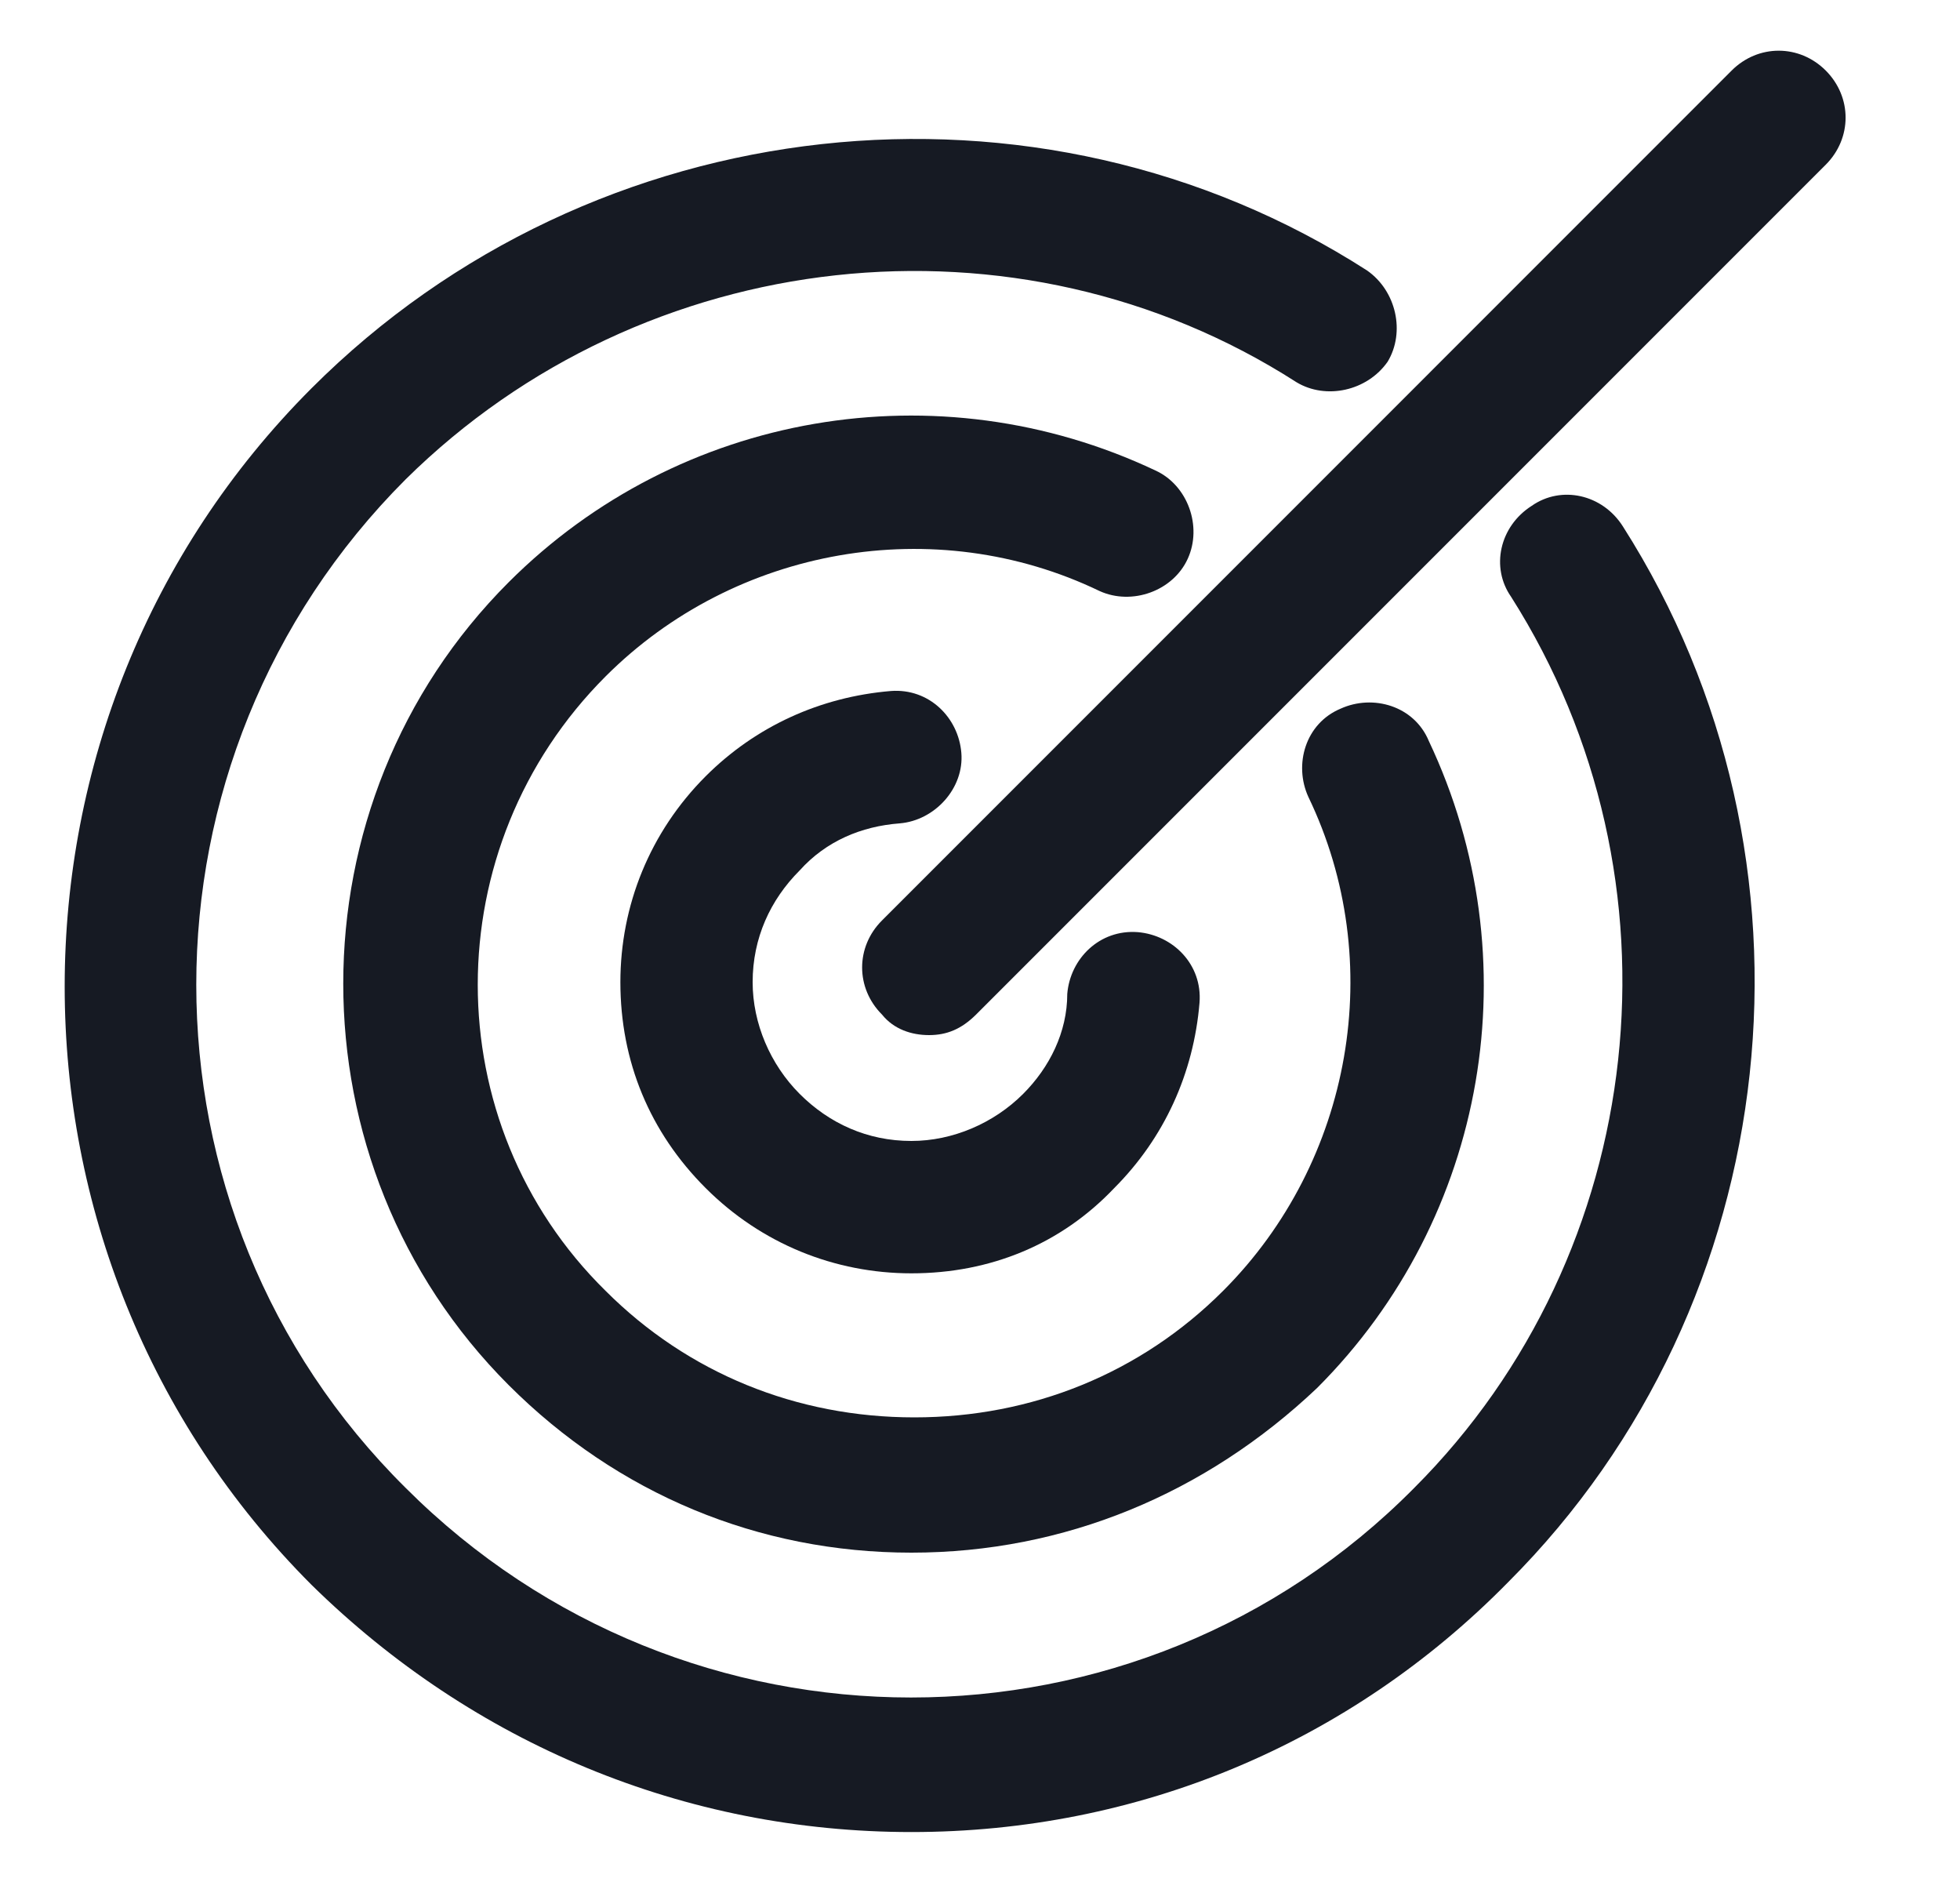 <svg width="25" height="24" viewBox="0 0 25 24" fill="none" xmlns="http://www.w3.org/2000/svg">
<path d="M11.625 23.363C8.738 23.363 6.038 22.238 3.975 20.212C-0.225 16.012 -0.225 9.15 3.975 4.95C7.575 1.35 13.238 0.75 17.438 3.45C17.812 3.712 17.925 4.237 17.7 4.612C17.438 4.987 16.913 5.1 16.538 4.875C12.975 2.587 8.213 3.112 5.175 6.112C1.613 9.675 1.613 15.45 5.175 18.975C8.738 22.538 14.512 22.538 18.038 18.975C21.038 15.975 21.562 11.213 19.275 7.612C19.012 7.237 19.125 6.713 19.538 6.45C19.913 6.188 20.438 6.3 20.7 6.713C23.4 10.95 22.8 16.613 19.238 20.175C17.212 22.238 14.512 23.363 11.625 23.363Z" fill="#161A23"/>
<path d="M11.625 19.8C9.675 19.8 7.875 19.05 6.488 17.663C3.675 14.85 3.675 10.238 6.488 7.425C8.663 5.25 11.963 4.688 14.738 6C15.15 6.188 15.338 6.713 15.15 7.125C14.963 7.537 14.438 7.725 14.025 7.537C11.925 6.525 9.375 6.975 7.725 8.625C5.55 10.8 5.55 14.325 7.725 16.462C8.775 17.512 10.162 18.075 11.662 18.075C13.162 18.075 14.55 17.512 15.6 16.462C17.25 14.812 17.7 12.262 16.688 10.162C16.5 9.75 16.65 9.225 17.1 9.037C17.512 8.85 18.038 9 18.225 9.45C19.538 12.225 18.975 15.525 16.8 17.7C15.375 19.05 13.575 19.8 11.625 19.8Z" fill="#161A23"/>
<path d="M11.625 16.238C10.65 16.238 9.713 15.863 9 15.15C8.288 14.438 7.913 13.537 7.913 12.525C7.913 11.55 8.288 10.613 9 9.9C9.638 9.262 10.463 8.887 11.363 8.812C11.85 8.775 12.225 9.15 12.262 9.6C12.3 10.05 11.925 10.463 11.475 10.5C10.988 10.537 10.537 10.725 10.2 11.1C9.825 11.475 9.6 11.963 9.6 12.525C9.6 13.05 9.825 13.575 10.2 13.95C10.575 14.325 11.062 14.55 11.625 14.55C12.15 14.55 12.675 14.325 13.05 13.95C13.387 13.613 13.613 13.162 13.613 12.675C13.65 12.225 14.025 11.85 14.512 11.887C14.963 11.925 15.338 12.3 15.3 12.787C15.225 13.688 14.85 14.512 14.213 15.15C13.537 15.863 12.637 16.238 11.625 16.238Z" fill="#161A23"/>
<path d="M11.85 13.2C11.625 13.2 11.4 13.125 11.25 12.938C10.912 12.6 10.912 12.075 11.25 11.738L22.087 0.9C22.425 0.562 22.95 0.562 23.288 0.9C23.625 1.238 23.625 1.762 23.288 2.1L12.45 12.938C12.262 13.125 12.075 13.2 11.85 13.2Z" fill="#161A23"/>
</svg>
